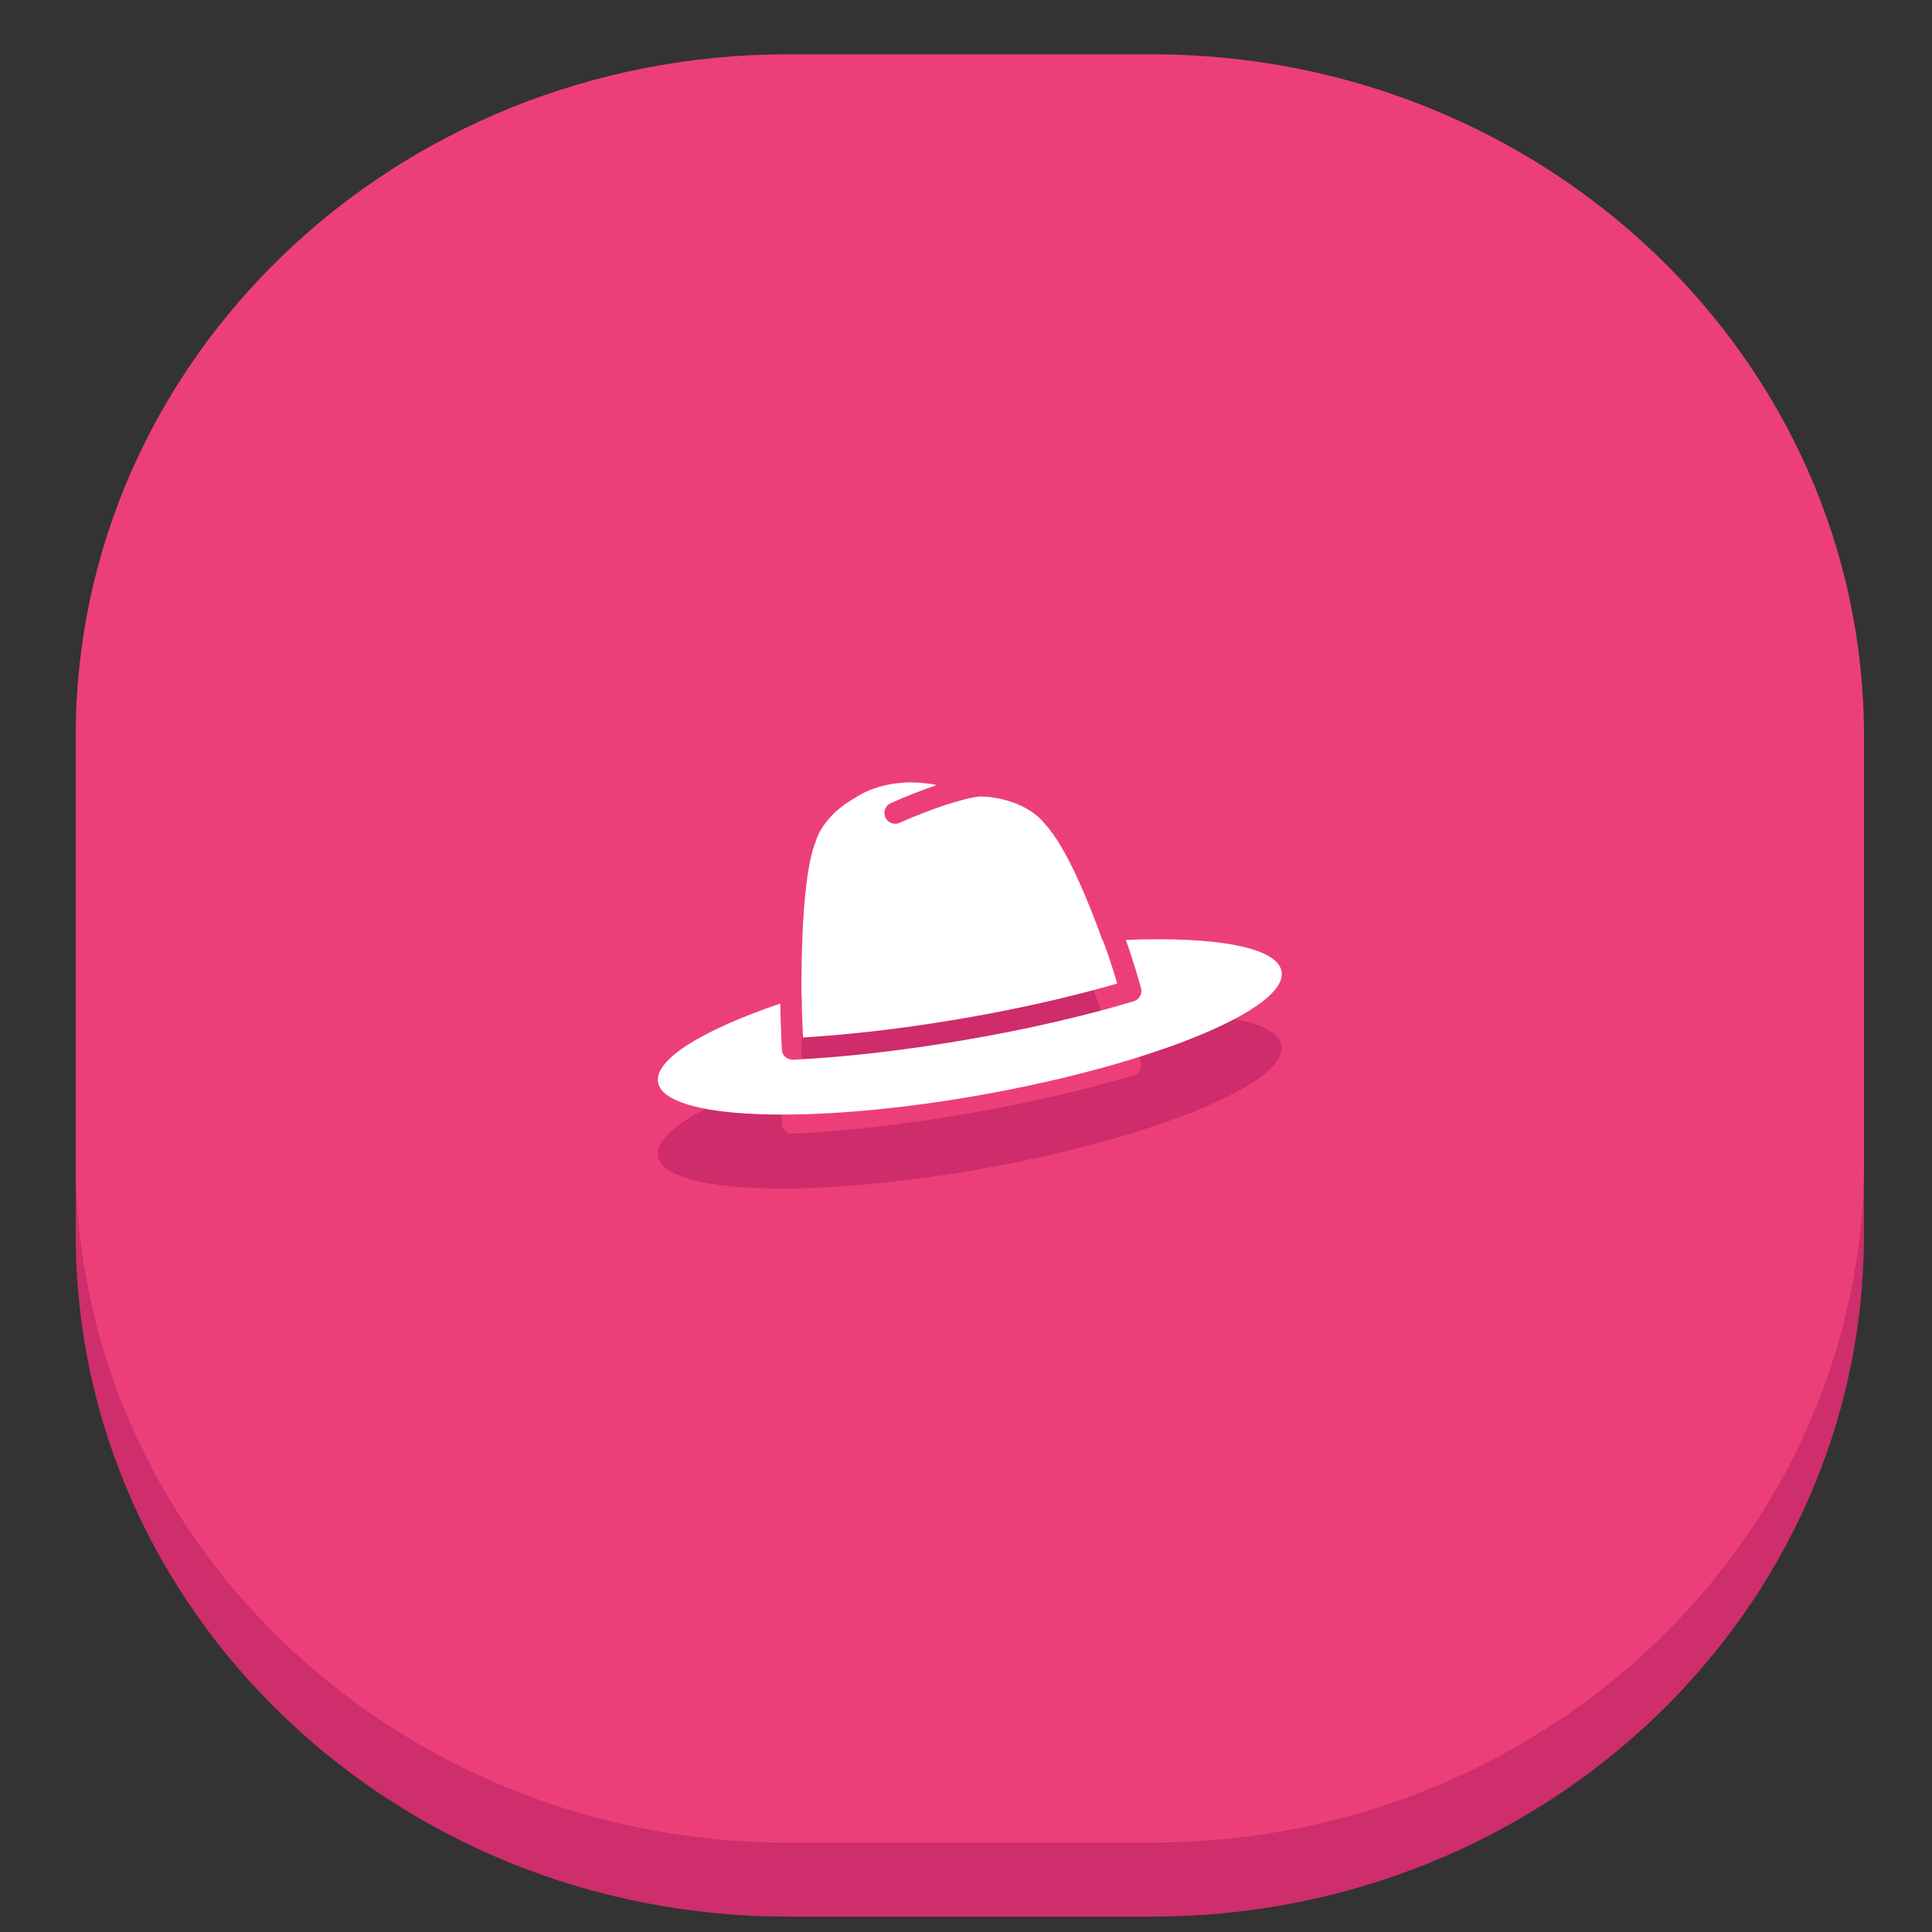 <?xml version="1.0" encoding="utf-8"?>
<!-- Generator: Adobe Illustrator 16.0.0, SVG Export Plug-In . SVG Version: 6.00 Build 0)  -->
<!DOCTYPE svg PUBLIC "-//W3C//DTD SVG 1.1//EN" "http://www.w3.org/Graphics/SVG/1.1/DTD/svg11.dtd">
<svg version="1.1" id="Layer_1" xmlns="http://www.w3.org/2000/svg" xmlns:xlink="http://www.w3.org/1999/xlink" x="0px" y="0px"
	 width="64px" height="64px" viewBox="0 0 64 64" enable-background="new 0 0 64 64" xml:space="preserve">
<rect x="0" y="0" width="64" height="64" fill="#333333" stroke="none"/>
<g id="Hat">
	<path fill="#CE2E6B" d="M61.746,40.904c0,12.473-10.561,22.587-23.589,22.587H26.099c-13.031,0-23.591-10.114-23.591-22.587V26.832
		c0-12.47,10.56-22.582,23.591-22.582h12.059c13.027,0,23.589,10.112,23.589,22.582L61.746,40.904L61.746,40.904z"/>
	<path fill="#EC3F7A" d="M61.746,38.457c0,12.473-10.561,22.581-23.589,22.581H26.099c-13.031,0-23.591-10.108-23.591-22.581V24.382
		c0-12.472,10.56-22.583,23.591-22.583h12.059c13.027,0,23.589,10.111,23.589,22.583L61.746,38.457L61.746,38.457z"/>
	<g>
		<path fill="#CE2C6B" d="M42.453,34.629c-0.143-0.802-2.189-1.162-5.159-1.042c0.265,0.728,0.493,1.558,0.503,1.593
			c0.053,0.188-0.053,0.383-0.24,0.438c-1.688,0.51-3.654,0.958-5.69,1.303c-1.941,0.331-3.874,0.548-5.591,0.637
			c-0.008,0-0.014,0-0.02,0c-0.088,0-0.172-0.033-0.241-0.093c-0.07-0.063-0.111-0.153-0.115-0.248
			c-0.002-0.04-0.043-0.86-0.053-1.522c-2.574,0.879-4.18,1.854-4.047,2.613c0.222,1.24,5.025,1.422,10.729,0.41
			C38.229,37.698,42.676,35.869,42.453,34.629z"/>
		<path fill="#CE2C6B" d="M26.559,35.475c0.002,0.42,0.023,0.982,0.039,1.344c1.597-0.094,3.367-0.303,5.148-0.604
			c1.871-0.316,3.684-0.725,5.264-1.183c-0.104-0.351-0.279-0.908-0.453-1.372c-0.006-0.012-0.004-0.025-0.008-0.035
			c-0.004,0.002-0.01,0.002-0.016,0.002c-0.463-1.281-1.215-3.141-1.92-3.881c0,0-0.479-0.715-1.797-0.887
			c0,0-0.119-0.02-0.379-0.02c-0.527,0.055-1.63,0.419-2.635,0.869c-0.047,0.021-0.099,0.031-0.147,0.031
			c-0.135,0-0.266-0.08-0.327-0.209c-0.078-0.183,0-0.394,0.183-0.476c0.454-0.204,1.004-0.422,1.521-0.594
			c-1.66-0.338-2.664,0.397-2.664,0.397c-1.159,0.633-1.348,1.479-1.348,1.479c-0.422,1.022-0.477,3.571-0.471,5.086
			C26.551,35.439,26.559,35.456,26.559,35.475z"/>
	</g>
	<g>
		<path fill="#FFFFFF" d="M42.453,32.177c-0.143-0.802-2.189-1.16-5.159-1.041c0.265,0.726,0.493,1.554,0.503,1.595
			c0.053,0.188-0.053,0.381-0.24,0.438c-1.688,0.505-3.654,0.955-5.69,1.298c-1.941,0.331-3.874,0.553-5.591,0.637
			c-0.008,0-0.014,0-0.02,0c-0.088,0-0.172-0.031-0.241-0.088c-0.07-0.065-0.111-0.154-0.115-0.25
			c-0.002-0.039-0.043-0.859-0.053-1.523c-2.574,0.879-4.18,1.855-4.047,2.613c0.222,1.24,5.025,1.426,10.729,0.41
			C38.229,35.248,42.676,33.416,42.453,32.177z"/>
		<path fill="#FFFFFF" d="M26.559,33.021c0.002,0.42,0.023,0.983,0.039,1.347c1.597-0.097,3.367-0.304,5.148-0.607
			c1.871-0.315,3.684-0.723,5.264-1.181c-0.104-0.349-0.279-0.907-0.453-1.374c-0.006-0.01-0.004-0.021-0.008-0.033
			c-0.004,0.002-0.01,0.002-0.016,0.002c-0.463-1.28-1.215-3.14-1.92-3.88c0,0-0.479-0.717-1.797-0.888c0,0-0.119-0.02-0.379-0.02
			c-0.527,0.055-1.63,0.419-2.635,0.87c-0.047,0.021-0.099,0.031-0.147,0.031c-0.135,0-0.266-0.08-0.327-0.212
			c-0.078-0.18,0-0.392,0.183-0.472c0.454-0.206,1.004-0.423,1.521-0.598c-1.66-0.335-2.664,0.399-2.664,0.399
			c-1.159,0.635-1.348,1.479-1.348,1.479c-0.422,1.025-0.477,3.571-0.471,5.087C26.551,32.989,26.559,33.005,26.559,33.021z"/>
	</g>
</g>
</svg>
